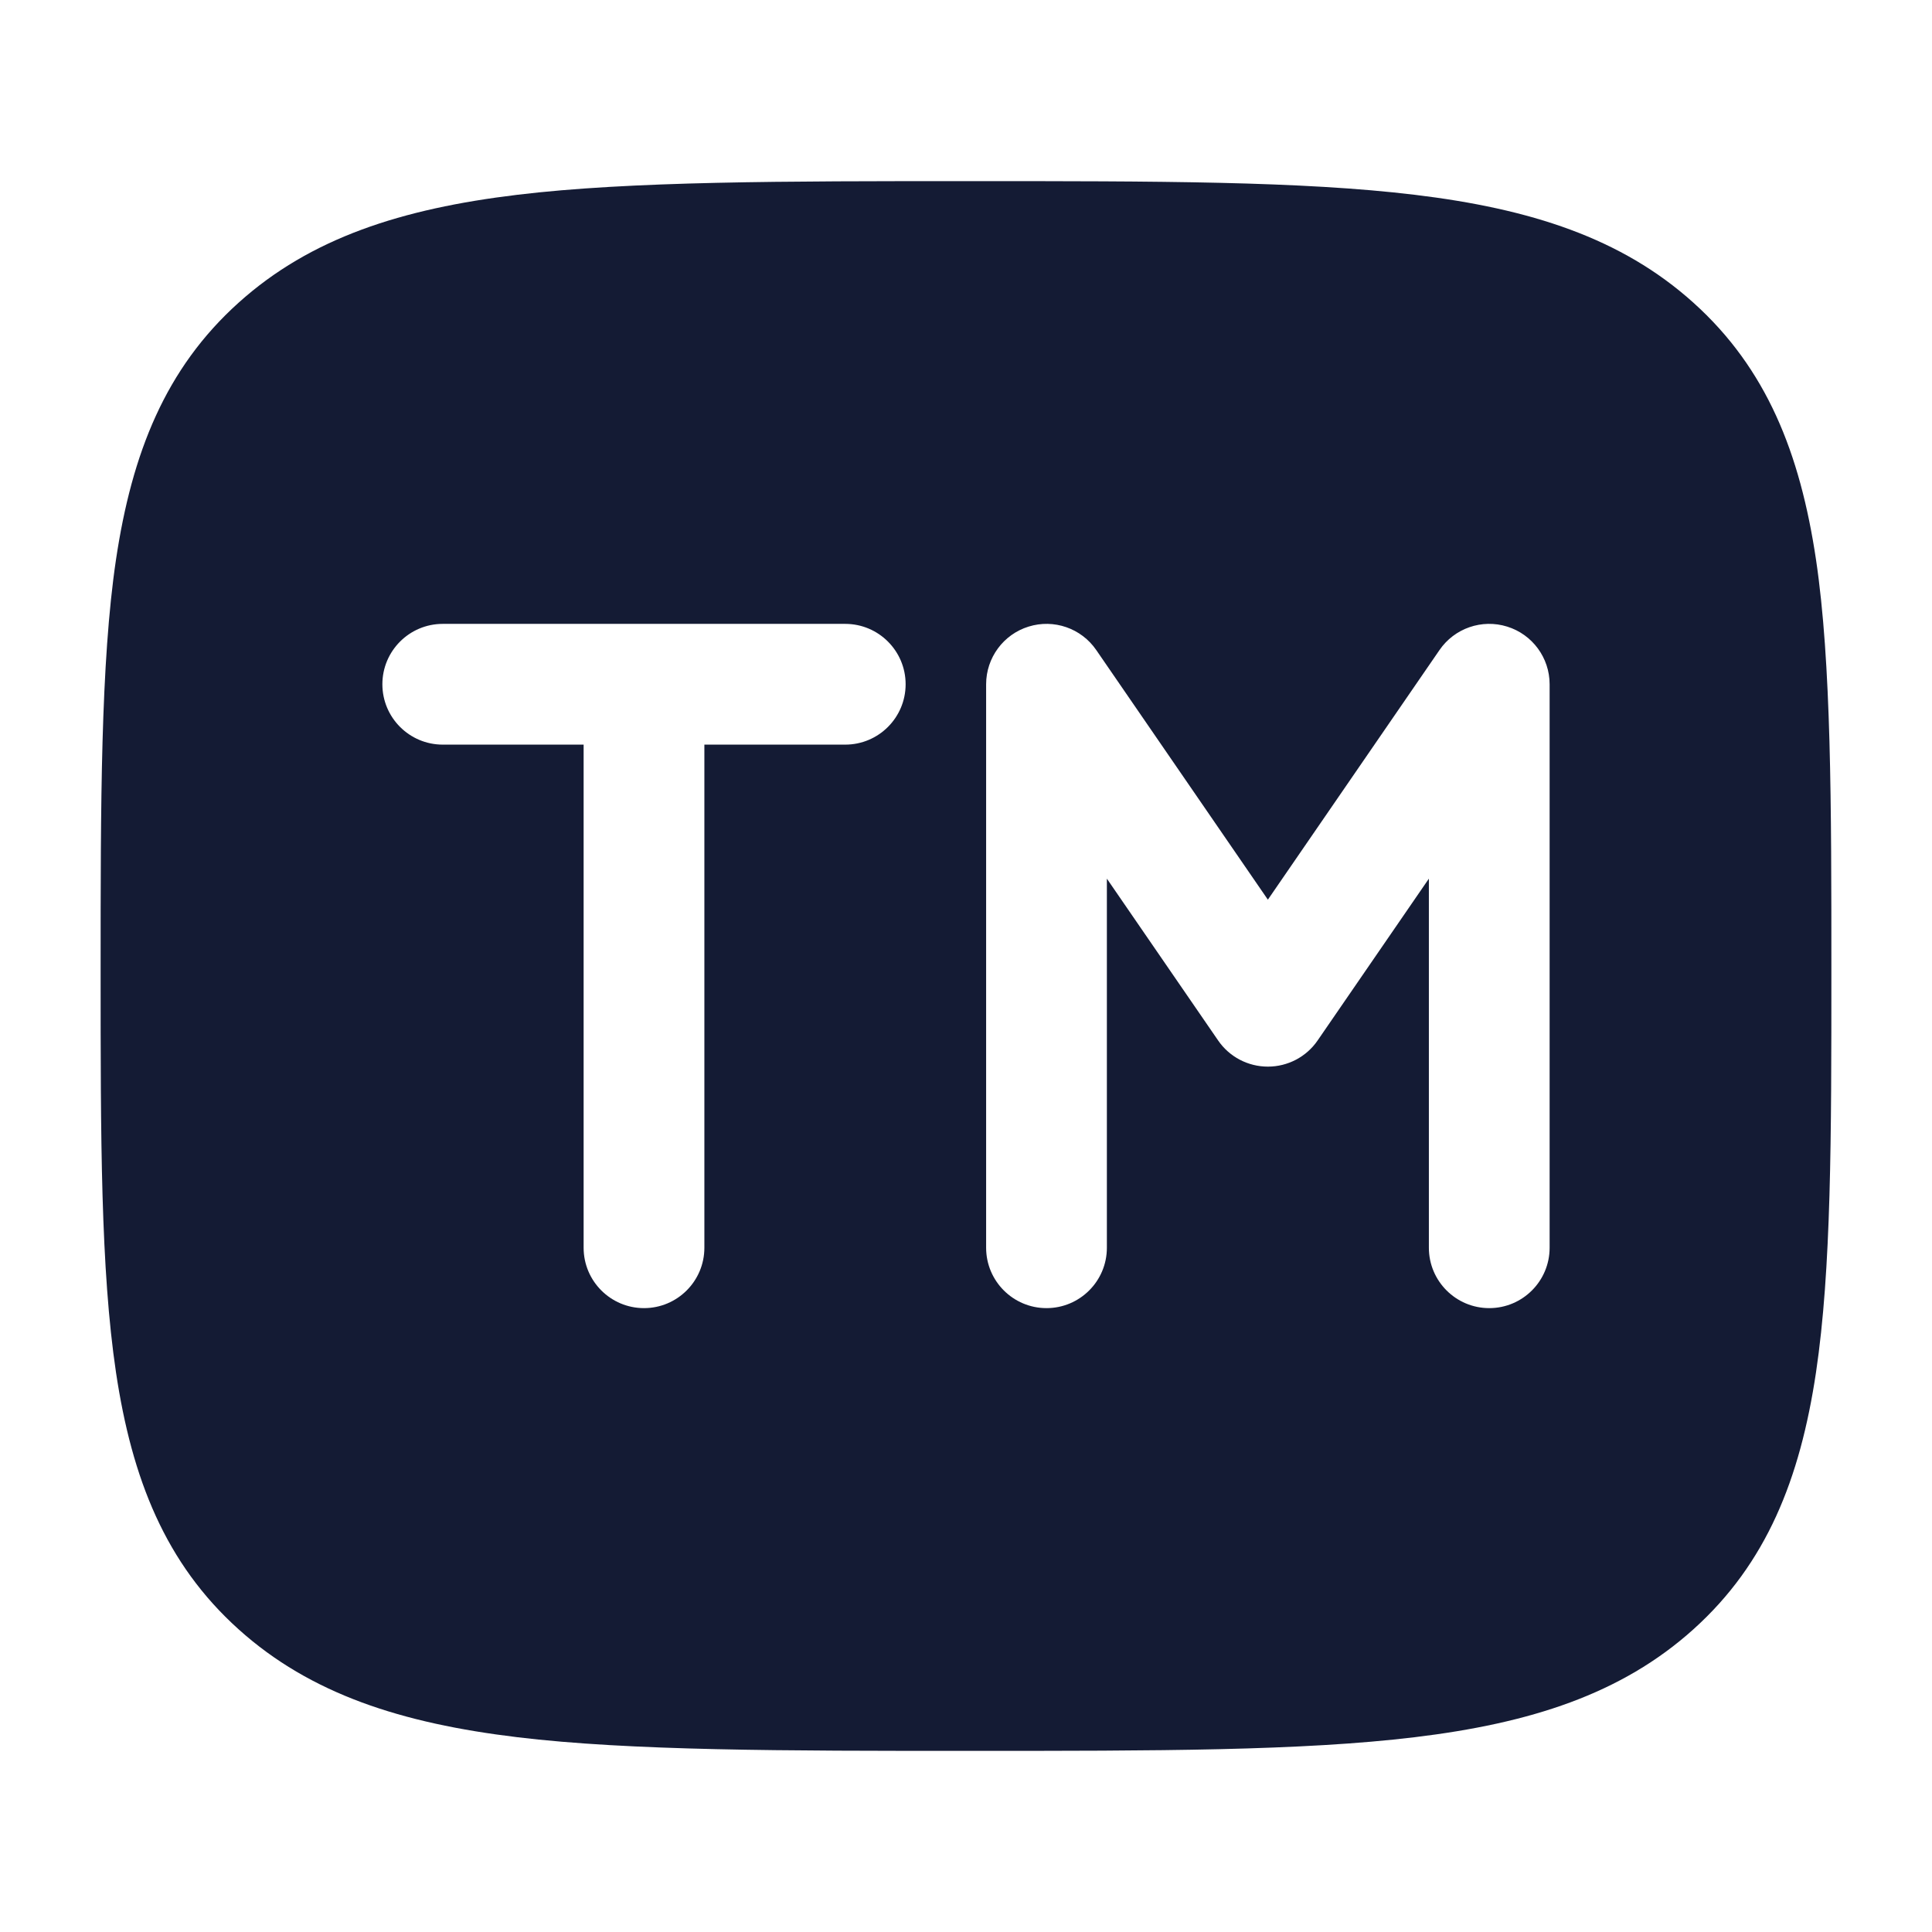 <svg width="24" height="24" viewBox="0 0 24 24" fill="none" xmlns="http://www.w3.org/2000/svg">
<path fill-rule="evenodd" clip-rule="evenodd" d="M17.576 2.42C16.17 2.25 14.365 2.25 12.052 2.25C9.739 2.25 7.83 2.25 6.424 2.42C4.992 2.593 3.859 2.954 2.963 3.761C2.055 4.578 1.639 5.627 1.441 6.951C1.25 8.232 1.25 9.994 1.25 12.062C1.25 14.131 1.25 15.768 1.441 17.049C1.639 18.372 2.055 19.422 2.963 20.239C3.859 21.046 4.992 21.407 6.424 21.58C7.83 21.75 9.739 21.75 12.052 21.75C14.365 21.75 16.17 21.75 17.576 21.58C19.008 21.407 20.141 21.046 21.037 20.239C21.945 19.422 22.361 18.372 22.559 17.049C22.75 15.768 22.75 14.131 22.75 12.062C22.75 9.994 22.75 8.232 22.559 6.951C22.361 5.627 21.945 4.578 21.037 3.761C20.141 2.954 19.008 2.593 17.576 2.42ZM13.618 8.075C13.432 7.804 13.091 7.686 12.777 7.784C12.464 7.881 12.25 8.172 12.25 8.5V15.5C12.25 15.914 12.586 16.25 13 16.25C13.414 16.25 13.75 15.914 13.75 15.5V10.915L15.132 12.925C15.272 13.129 15.503 13.25 15.75 13.25C15.997 13.25 16.228 13.129 16.368 12.925L17.75 10.915V15.5C17.75 15.914 18.086 16.25 18.5 16.25C18.914 16.25 19.25 15.914 19.25 15.5V8.5C19.25 8.172 19.036 7.881 18.723 7.784C18.409 7.686 18.068 7.804 17.882 8.075L15.75 11.176L13.618 8.075ZM5.5 7.75C5.086 7.75 4.75 8.086 4.75 8.5C4.75 8.914 5.086 9.25 5.5 9.25H7.25V15.5C7.25 15.914 7.586 16.25 8 16.25C8.414 16.25 8.75 15.914 8.75 15.5V9.25H10.5C10.914 9.25 11.25 8.914 11.25 8.5C11.25 8.086 10.914 7.75 10.5 7.75H5.5Z" fill="#141B34"/>
</svg>
